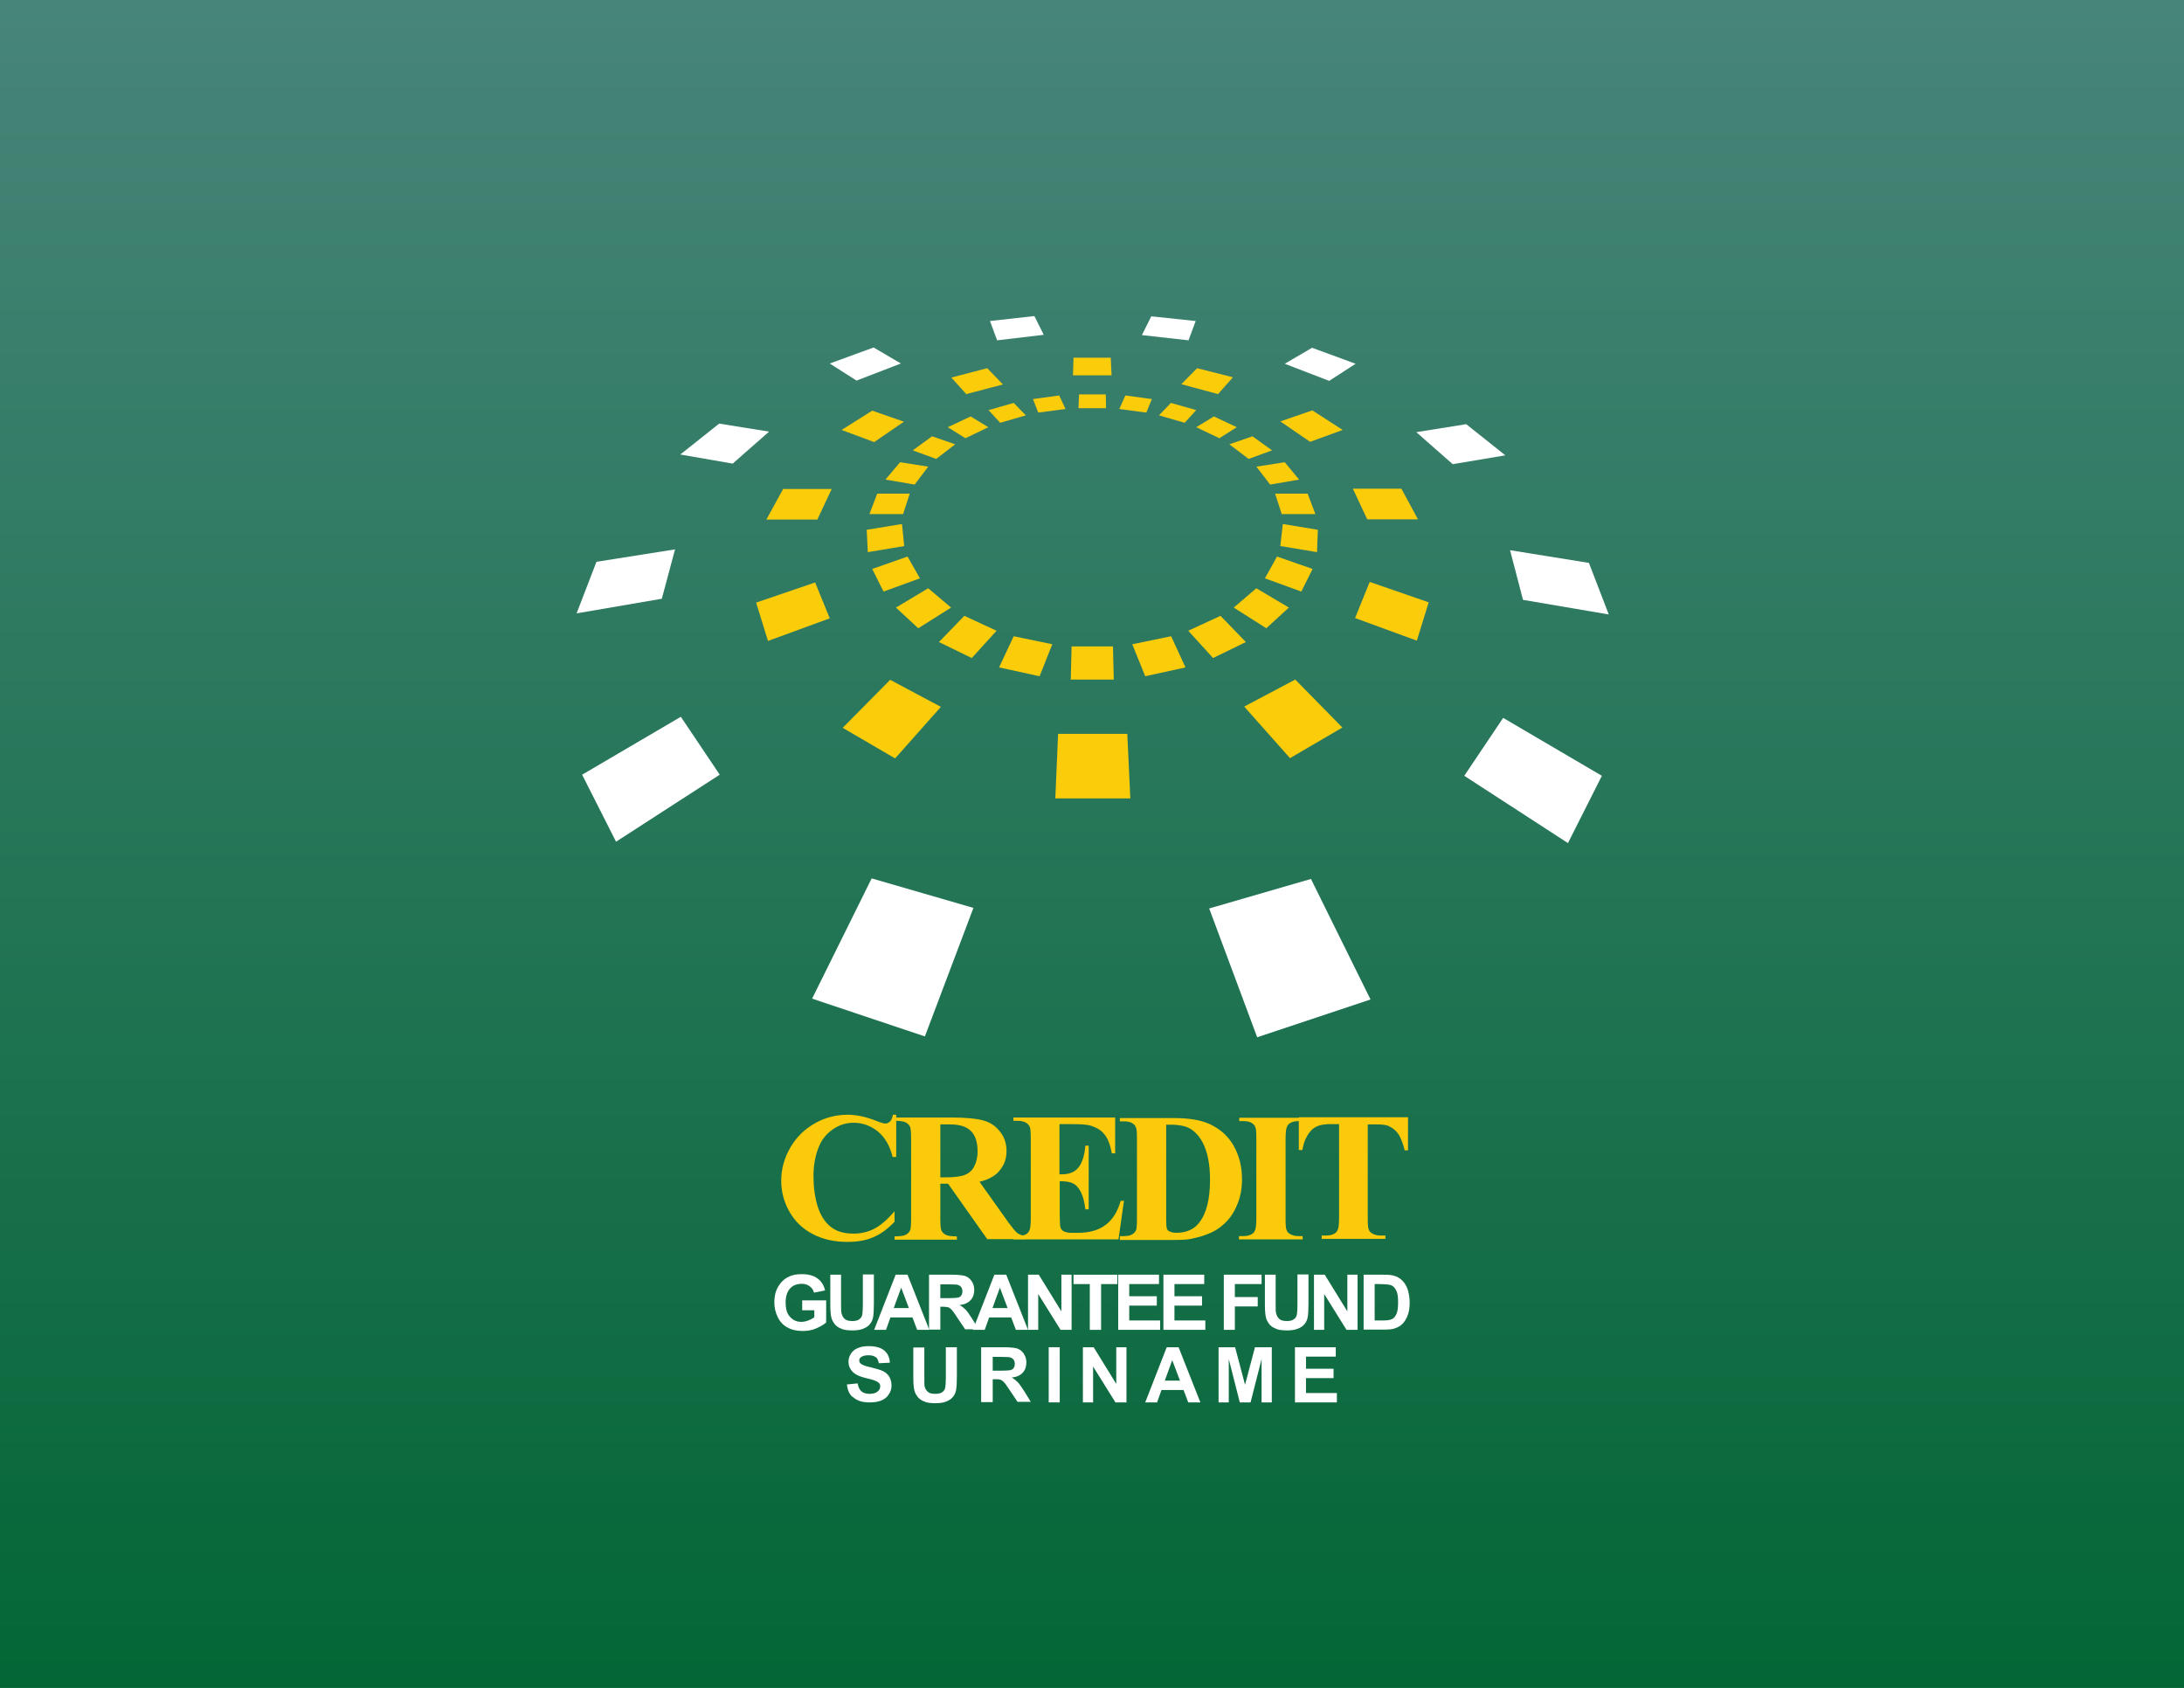 <?xml version="1.0" encoding="utf-8"?>
<!-- Generator: Adobe Illustrator 22.0.1, SVG Export Plug-In . SVG Version: 6.00 Build 0)  -->
<svg version="1.1" id="Logo" xmlns="http://www.w3.org/2000/svg" xmlns:xlink="http://www.w3.org/1999/xlink" x="0px" y="0px"
	 viewBox="0 0 792 612" style="enable-background:new 0 0 792 612;" xml:space="preserve">
<rect id="BG" fill="#1C704E" width="792" height="612"/>
<linearGradient id="BG_Gradient_1_" gradientUnits="userSpaceOnUse" x1="396" y1="612" x2="396" y2="-9.094947e-13">
	<stop  offset="0" style="stop-color:#036635"/>
	<stop  offset="1" style="stop-color:#47857A"/>
</linearGradient>
<rect id="BG_Gradient" fill="url(#BG_Gradient_1_)" width="792" height="612"/>
<g id="Logo_Circles">
	<g id="Inner">
		<polyline fill="#FBCC0A" points="465.2,190 464.3,198 477.6,200.2 477.9,192.1 465.2,190 		"/>
		<polyline fill="#FBCC0A" points="463.1,201.8 458.7,209.7 471.9,214.5 476,206.3 463.1,201.8 		"/>
		<polyline fill="#FBCC0A" points="455.6,213.3 447.4,220.3 459.2,227.8 467.4,220.3 455.6,213.3 		"/>
		<polyline fill="#FBCC0A" points="442.6,223.3 430.9,228.7 439.9,238.6 451.8,232.8 442.6,223.3 		"/>
		<polyline fill="#FBCC0A" points="424.7,230.7 410.6,233.6 415.3,245.2 429.9,242 424.7,230.7 		"/>
		<polyline fill="#FBCC0A" points="403.6,234.4 388.6,234.4 388.3,246.4 403.9,246.4 403.6,234.4 		"/>
		<polyline fill="#FBCC0A" points="367.6,230.7 362.3,242 377,245.2 381.6,233.6 367.6,230.7 		"/>
		<polyline fill="#FBCC0A" points="349.7,223.3 340.5,232.8 352.4,238.6 361.4,228.7 349.7,223.3 		"/>
		<polyline fill="#FBCC0A" points="336.6,213.3 324.9,220.3 333,227.8 344.9,220.3 336.6,213.3 		"/>
		<polyline fill="#FBCC0A" points="329.1,201.8 316.3,206.3 320.4,214.5 333.6,209.7 329.1,201.8 		"/>
		<polyline fill="#FBCC0A" points="327.1,190 314.3,192.1 314.7,200.2 327.9,198 327.1,190 		"/>
		<polyline fill="#FBCC0A" points="329.9,179 318.1,179 315.3,186.4 327.5,186.4 329.9,179 		"/>
		<polyline fill="#FBCC0A" points="326.4,167.6 321.1,173.9 331.7,175.7 336.6,169.2 326.4,167.6 		"/>
		<polyline fill="#FBCC0A" points="338,158.2 331,163.3 339.5,166.4 346.4,161.1 338,158.2 		"/>
		<polyline fill="#FBCC0A" points="352,151 343.7,154.9 350.1,158.9 358.4,154.9 352,151 		"/>
		<polyline fill="#FBCC0A" points="367.6,146.1 358.5,148.7 362.7,153.3 372,150.6 367.6,146.1 		"/>
		<polyline fill="#FBCC0A" points="384.1,143.4 374.6,144.7 376.5,149.6 386.4,148.3 384.1,143.4 		"/>
		<polyline fill="#FBCC0A" points="401,143 391.3,143 391.1,148 401.1,148 401,143 		"/>
		<polyline fill="#FBCC0A" points="408.1,143.4 405.9,148.3 415.7,149.6 417.7,144.7 408.1,143.4 		"/>
		<polyline fill="#FBCC0A" points="424.6,146.1 420.3,150.6 429.6,153.3 433.8,148.7 424.6,146.1 		"/>
		<polyline fill="#FBCC0A" points="440.2,151 433.8,154.9 442.2,158.9 448.5,154.9 440.2,151 		"/>
		<polyline fill="#FBCC0A" points="454.2,158.2 445.8,161.1 452.8,166.4 461.3,163.3 454.2,158.2 		"/>
		<polyline fill="#FBCC0A" points="465.9,167.6 455.6,169.2 460.6,175.7 471.1,173.9 465.9,167.6 		"/>
		<polyline fill="#FBCC0A" points="474.2,179 462.4,179 464.8,186.4 477,186.4 474.2,179 		"/>
	</g>
	<g id="Mid">
		<polyline fill="#FBCC0A" points="496.7,211 491.4,224.1 513.8,232.3 518.1,218.4 496.7,211 		"/>
		<polyline fill="#FBCC0A" points="469.7,246.4 451.2,256.2 467.8,274.9 486.8,263.8 469.7,246.4 		"/>
		<polyline fill="#FBCC0A" points="408.8,266.1 383.7,266.1 382.7,289.5 409.9,289.5 408.8,266.1 		"/>
		<polyline fill="#FBCC0A" points="322.8,246.5 305.6,263.9 324.6,275 341.2,256.3 322.8,246.5 		"/>
		<polyline fill="#FBCC0A" points="295.6,211.2 274.2,218.5 278.5,232.4 300.9,224.2 295.6,211.2 		"/>
		<polyline fill="#FBCC0A" points="301.6,177.3 284,177.3 277.9,188.4 296.4,188.4 301.6,177.3 		"/>
		<polyline fill="#FBCC0A" points="316.3,148.9 305.2,155.9 317,160.3 327.8,152.9 316.3,148.9 		"/>
		<polyline fill="#FBCC0A" points="358,133.5 345,136.9 350.4,142.9 363.7,139.4 358,133.5 		"/>
		<polyline fill="#FBCC0A" points="402.8,129.7 389.3,129.7 389.1,136.1 403.1,136.1 402.8,129.7 		"/>
		<polyline fill="#FBCC0A" points="434.1,133.5 428.4,139.3 441.7,142.9 447.1,136.8 434.1,133.5 		"/>
		<polyline fill="#FBCC0A" points="475.9,148.8 464.3,152.8 475.1,160.2 486.9,155.9 475.9,148.8 		"/>
		<polyline fill="#FBCC0A" points="508.2,177.2 490.6,177.2 495.8,188.3 514.2,188.3 508.2,177.2 		"/>
	</g>
	<g id="Outer">
		<polyline fill="#FFFFFF" points="547.6,199.5 552.3,217.5 583.4,222.8 576.2,204.1 547.6,199.5 		"/>
		<polyline fill="#FFFFFF" points="545.1,260.3 531,281.3 568.6,305.7 580.9,281.3 545.1,260.3 		"/>
		<polyline fill="#FFFFFF" points="475.4,318.7 438.5,329.4 455.9,376.1 497,362.4 475.4,318.7 		"/>
		<polyline fill="#FFFFFF" points="316.1,318.5 294.5,362.1 335.4,375.8 353,329.2 316.1,318.5 		"/>
		<polyline fill="#FFFFFF" points="246.9,259.9 211.1,280.9 223.4,305.2 261,280.9 246.9,259.9 		"/>
		<polyline fill="#FFFFFF" points="244.8,199.2 216.3,203.7 209.1,222.4 240,217.1 244.8,199.2 		"/>
		<polyline fill="#FFFFFF" points="260.8,153.6 246.7,164.8 265.7,168.1 278.9,156.5 260.8,153.6 		"/>
		<polyline fill="#FFFFFF" points="316.8,126 300.9,131.8 310.6,138 326.7,131.8 316.8,126 		"/>
		<polyline fill="#FFFFFF" points="375.1,114.6 359,116.4 361.6,123.4 378.5,121.4 375.1,114.6 		"/>
		<polyline fill="#FFFFFF" points="417.5,114.7 414.1,121.5 431,123.4 433.6,116.4 417.5,114.7 		"/>
		<polyline fill="#FFFFFF" points="475.8,126.1 465.9,131.9 482,138.1 491.6,131.9 475.8,126.1 		"/>
		<polyline fill="#FFFFFF" points="531.7,153.8 513.6,156.7 526.8,168.3 545.9,165.1 531.7,153.8 		"/>
	</g>
</g>
<g id="Name">
	<g id="Suriname">
		<path fill="#FFFFFF" d="M307.1,502l3.9-0.4c0.2,1.3,0.7,2.3,1.4,2.9c0.7,0.6,1.7,0.9,2.9,0.9c1.3,0,2.3-0.3,2.9-0.8
			c0.7-0.5,1-1.2,1-1.9c0-0.5-0.1-0.9-0.4-1.2c-0.3-0.3-0.8-0.6-1.5-0.9c-0.5-0.2-1.5-0.5-3.2-0.9c-2.2-0.5-3.7-1.2-4.6-2
			c-1.2-1.1-1.8-2.4-1.8-4c0-1,0.3-2,0.9-2.9s1.4-1.6,2.5-2c1.1-0.5,2.4-0.7,3.9-0.7c2.5,0,4.4,0.5,5.7,1.6c1.3,1.1,1.9,2.6,2,4.4
			l-4,0.2c-0.2-1-0.5-1.8-1.1-2.2c-0.6-0.4-1.4-0.7-2.6-0.7c-1.2,0-2.1,0.2-2.8,0.7c-0.4,0.3-0.6,0.7-0.6,1.2c0,0.5,0.2,0.9,0.6,1.2
			c0.5,0.4,1.7,0.9,3.7,1.3c2,0.5,3.4,0.9,4.4,1.4s1.7,1.2,2.2,2c0.5,0.9,0.8,1.9,0.8,3.2c0,1.1-0.3,2.2-1,3.2
			c-0.6,1-1.5,1.7-2.7,2.2c-1.2,0.5-2.6,0.7-4.3,0.7c-2.5,0-4.5-0.6-5.8-1.8C308.2,506,307.4,504.3,307.1,502z"/>
		<path fill="#FFFFFF" d="M331.2,488.6h4v10.8c0,1.7,0,2.8,0.1,3.3c0.2,0.8,0.6,1.5,1.2,2s1.5,0.7,2.7,0.7c1.1,0,2-0.2,2.6-0.7
			c0.6-0.5,0.9-1,1-1.7s0.2-1.8,0.2-3.4v-11.1h4v10.5c0,2.4-0.1,4.1-0.3,5.1c-0.2,1-0.6,1.8-1.2,2.5s-1.4,1.2-2.4,1.6
			c-1,0.4-2.3,0.6-3.8,0.6c-1.9,0-3.4-0.2-4.3-0.7c-1-0.4-1.8-1-2.3-1.7s-0.9-1.4-1.1-2.2c-0.3-1.1-0.4-2.8-0.4-5.1V488.6z"/>
		<path fill="#FFFFFF" d="M355.8,508.5v-20h8.5c2.1,0,3.7,0.2,4.7,0.5c1,0.4,1.7,1,2.3,1.9c0.6,0.9,0.9,2,0.9,3.1
			c0,1.5-0.4,2.7-1.3,3.7c-0.9,1-2.2,1.6-4,1.8c0.9,0.5,1.6,1.1,2.2,1.7c0.6,0.6,1.3,1.7,2.3,3.2l2.4,3.9H369l-2.9-4.3
			c-1-1.6-1.7-2.5-2.1-2.9s-0.8-0.7-1.2-0.8c-0.4-0.2-1.1-0.2-2-0.2h-0.8v8.3H355.8z M359.9,497h3c1.9,0,3.1-0.1,3.6-0.2
			c0.5-0.2,0.9-0.4,1.1-0.8c0.3-0.4,0.4-0.9,0.4-1.5c0-0.7-0.2-1.2-0.5-1.6c-0.4-0.4-0.9-0.7-1.5-0.8c-0.3,0-1.3-0.1-2.9-0.1h-3.1
			V497z"/>
		<path fill="#FFFFFF" d="M380.3,508.5v-20h4v20H380.3z"/>
		<path fill="#FFFFFF" d="M392.7,508.5v-20h3.9l8.2,13.3v-13.3h3.7v20h-4l-8.1-13v13H392.7z"/>
		<path fill="#FFFFFF" d="M435.3,508.5h-4.4l-1.7-4.5h-8l-1.6,4.5h-4.3l7.8-20h4.3L435.3,508.5z M427.9,500.6l-2.8-7.4l-2.7,7.4H427.9z
			"/>
		<path fill="#FFFFFF" d="M441.9,508.5v-20h6l3.6,13.6l3.6-13.6h6.1v20h-3.7v-15.7l-4,15.7h-3.9l-4-15.7v15.7H441.9z"/>
		<path fill="#FFFFFF" d="M469.6,508.5v-20h14.8v3.4h-10.8v4.4h10v3.4h-10v5.4h11.2v3.4H469.6z"/>
	</g>
	<g id="Guaranteed_Fund">
		<path fill="#FFFFFF" d="M290.9,474.9v-3.4h8.7v8c-0.8,0.8-2.1,1.5-3.7,2.2s-3.2,0.9-4.9,0.9c-2.1,0-3.9-0.4-5.5-1.3s-2.7-2.1-3.5-3.8
			c-0.8-1.6-1.2-3.4-1.2-5.3c0-2.1,0.4-3.9,1.3-5.5s2.1-2.9,3.8-3.7c1.3-0.7,2.9-1,4.8-1c2.5,0,4.4,0.5,5.8,1.6
			c1.4,1,2.3,2.5,2.7,4.3l-4,0.8c-0.3-1-0.8-1.8-1.6-2.3c-0.8-0.6-1.7-0.9-2.9-0.9c-1.8,0-3.2,0.6-4.2,1.7c-1,1.1-1.6,2.8-1.6,5
			c0,2.4,0.5,4.2,1.6,5.3c1.1,1.2,2.4,1.8,4.1,1.8c0.8,0,1.7-0.2,2.5-0.5c0.8-0.3,1.6-0.7,2.2-1.2v-2.5H290.9z"/>
		<path fill="#FFFFFF" d="M301,462.2h4v10.8c0,1.7,0,2.8,0.2,3.3c0.2,0.8,0.6,1.5,1.2,2c0.6,0.5,1.5,0.7,2.7,0.7c1.1,0,2-0.2,2.6-0.7
			c0.6-0.5,0.9-1,1-1.7s0.2-1.8,0.2-3.4v-11.1h4v10.5c0,2.4-0.1,4.1-0.3,5.1c-0.2,1-0.6,1.8-1.2,2.5s-1.4,1.2-2.4,1.6
			s-2.3,0.6-3.8,0.6c-1.9,0-3.4-0.2-4.3-0.7c-1-0.4-1.8-1-2.3-1.7s-0.9-1.4-1.1-2.2c-0.3-1.1-0.4-2.8-0.4-5.1V462.2z"/>
		<path fill="#FFFFFF" d="M337,482.2h-4.4l-1.7-4.5h-8l-1.6,4.5h-4.3l7.8-20h4.3L337,482.2z M329.6,474.3l-2.8-7.4l-2.7,7.4H329.6z"/>
		<path fill="#FFFFFF" d="M336.9,482.2v-20h8.5c2.1,0,3.7,0.2,4.7,0.5c1,0.4,1.7,1,2.3,1.9c0.6,0.9,0.9,2,0.9,3.1
			c0,1.5-0.4,2.7-1.3,3.7c-0.9,1-2.2,1.6-4,1.8c0.9,0.5,1.6,1.1,2.2,1.7c0.6,0.6,1.3,1.7,2.3,3.2l2.4,3.9H350l-2.9-4.3
			c-1-1.6-1.7-2.5-2.1-2.9s-0.8-0.7-1.2-0.8c-0.4-0.1-1.1-0.2-2-0.2h-0.8v8.3H336.9z M340.9,470.7h3c1.9,0,3.1-0.1,3.6-0.2
			c0.5-0.2,0.9-0.4,1.1-0.8c0.3-0.4,0.4-0.9,0.4-1.5c0-0.7-0.2-1.2-0.5-1.6c-0.4-0.4-0.9-0.7-1.5-0.8c-0.3,0-1.3-0.1-2.9-0.1h-3.1
			V470.7z"/>
		<path fill="#FFFFFF" d="M372.8,482.2h-4.4l-1.7-4.5h-8l-1.6,4.5h-4.3l7.8-20h4.3L372.8,482.2z M365.4,474.3l-2.8-7.4l-2.7,7.4H365.4z
			"/>
		<path fill="#FFFFFF" d="M372.8,482.2v-20h3.9l8.2,13.3v-13.3h3.7v20h-4l-8.1-13v13H372.8z"/>
		<path fill="#FFFFFF" d="M395.2,482.2v-16.6h-5.9v-3.4h15.9v3.4h-5.9v16.6H395.2z"/>
		<path fill="#FFFFFF" d="M405.5,482.2v-20h14.8v3.4h-10.8v4.4h10v3.4h-10v5.4h11.2v3.4H405.5z"/>
		<path fill="#FFFFFF" d="M421.9,482.2v-20h14.8v3.4h-10.8v4.4h10v3.4h-10v5.4h11.2v3.4H421.9z"/>
		<path fill="#FFFFFF" d="M443.8,482.2v-20h13.7v3.4h-9.7v4.7h8.3v3.4h-8.3v8.5H443.8z"/>
		<path fill="#FFFFFF" d="M458.6,462.2h4v10.8c0,1.7,0,2.8,0.2,3.3c0.2,0.8,0.6,1.5,1.2,2c0.6,0.5,1.5,0.7,2.7,0.7c1.1,0,2-0.2,2.6-0.7
			c0.6-0.5,0.9-1,1-1.7s0.2-1.8,0.2-3.4v-11.1h4v10.5c0,2.4-0.1,4.1-0.3,5.1c-0.2,1-0.6,1.8-1.2,2.5c-0.6,0.7-1.4,1.2-2.4,1.6
			s-2.3,0.6-3.8,0.6c-1.9,0-3.4-0.2-4.3-0.7c-1-0.4-1.8-1-2.3-1.7s-0.9-1.4-1.1-2.2c-0.3-1.1-0.4-2.8-0.4-5.1V462.2z"/>
		<path fill="#FFFFFF" d="M476.5,482.2v-20h3.9l8.2,13.3v-13.3h3.7v20h-4l-8.1-13v13H476.5z"/>
		<path fill="#FFFFFF" d="M494.4,462.2h7.4c1.7,0,2.9,0.1,3.8,0.4c1.2,0.3,2.2,1,3,1.8s1.5,2,1.9,3.2c0.4,1.3,0.7,2.9,0.7,4.7
			c0,1.6-0.2,3.1-0.6,4.3c-0.5,1.5-1.2,2.6-2.1,3.5c-0.7,0.7-1.6,1.2-2.8,1.6c-0.9,0.3-2.1,0.4-3.6,0.4h-7.6V462.2z M498.5,465.6
			v13.2h3c1.1,0,1.9-0.1,2.4-0.2c0.7-0.2,1.2-0.4,1.6-0.8s0.8-1,1.1-1.9c0.3-0.9,0.4-2.1,0.4-3.7c0-1.5-0.1-2.7-0.4-3.6
			c-0.3-0.8-0.7-1.5-1.1-1.9c-0.5-0.5-1.1-0.8-1.9-0.9c-0.6-0.1-1.7-0.2-3.3-0.2H498.5z"/>
	</g>
	<g id="CREDIT">
		<g>
			<path fill="#FACA0B" d="M325,404.2v15.3h-1.3c-1-4-2.7-7-5.3-9.2c-2.6-2.1-5.6-3.2-8.8-3.2c-2.8,0-5.3,0.8-7.6,2.4
				c-2.3,1.6-4,3.7-5,6.2c-1.4,3.3-2,6.9-2,10.9c0,3.9,0.5,7.5,1.5,10.8c1,3.2,2.6,5.7,4.7,7.4c2.1,1.7,4.9,2.5,8.3,2.5
				c2.8,0,5.3-0.6,7.6-1.8c2.3-1.2,4.7-3.3,7.3-6.3v3.8c-2.5,2.6-5,4.5-7.7,5.6c-2.7,1.2-5.8,1.7-9.4,1.7c-4.7,0-8.9-0.9-12.5-2.8
				c-3.7-1.9-6.5-4.6-8.5-8.1c-2-3.5-3-7.3-3-11.3c0-4.2,1.1-8.2,3.3-12c2.2-3.8,5.2-6.7,8.9-8.8c3.7-2.1,7.7-3.1,11.9-3.1
				c3.1,0,6.4,0.7,9.8,2c2,0.8,3.3,1.2,3.8,1.2c0.7,0,1.3-0.3,1.8-0.8c0.5-0.5,0.8-1.3,1-2.4H325z"/>
			<path fill="#FACA0B" d="M341,429.3v12.4c0,2.4,0.1,3.9,0.4,4.5s0.8,1.1,1.5,1.5c0.7,0.4,2.1,0.6,4.1,0.6v1.2h-22.6v-1.2
				c2,0,3.4-0.2,4.1-0.6c0.7-0.4,1.2-0.9,1.5-1.5c0.3-0.6,0.4-2.1,0.4-4.5V413c0-2.4-0.1-3.9-0.4-4.5s-0.8-1.1-1.5-1.5
				c-0.7-0.4-2.1-0.6-4.1-0.6v-1.2H345c5.3,0,9.2,0.4,11.7,1.1c2.5,0.7,4.5,2.1,6,4.1c1.6,2,2.3,4.3,2.3,7c0,3.3-1.2,5.9-3.5,8.1
				c-1.5,1.3-3.6,2.4-6.3,3l10.6,14.9c1.4,1.9,2.4,3.1,3,3.6c0.9,0.7,1.9,1,3.1,1.1v1.2h-13.9l-14.2-20.1H341z M341,407.6v19.3h1.9
				c3,0,5.3-0.3,6.8-0.8c1.5-0.6,2.7-1.5,3.5-3s1.3-3.3,1.3-5.6c0-3.4-0.8-5.8-2.4-7.4c-1.6-1.6-4.1-2.4-7.6-2.4H341z"/>
			<path fill="#FACA0B" d="M384.2,407.8v18h0.9c2.8,0,4.8-0.9,6.1-2.6c1.3-1.8,2.1-4.3,2.4-7.8h1.2v23.1h-1.2c-0.3-2.5-0.8-4.6-1.6-6.2
				c-0.8-1.6-1.8-2.7-2.9-3.2c-1.1-0.6-2.7-0.8-4.8-0.8v12.4c0,2.4,0.1,3.9,0.3,4.5c0.2,0.5,0.6,1,1.2,1.3c0.6,0.3,1.5,0.5,2.7,0.5
				h2.6c4.1,0,7.4-1,9.9-2.9c2.5-1.9,4.3-4.8,5.4-8.7h1.2l-2,14h-38.1v-1.2h1.5c1.3,0,2.3-0.2,3.1-0.7c0.6-0.3,1-0.8,1.3-1.6
				c0.2-0.5,0.4-1.9,0.4-4.1v-29c0-2-0.1-3.2-0.2-3.7c-0.2-0.8-0.6-1.3-1.2-1.8c-0.8-0.6-2-0.9-3.4-0.9h-1.5v-1.2h36.9v13h-1.2
				c-0.6-3.2-1.5-5.5-2.7-6.9c-1.1-1.4-2.7-2.4-4.8-3.1c-1.2-0.4-3.5-0.6-6.8-0.6H384.2z"/>
			<path fill="#FACA0B" d="M406.1,449.4v-1.2h1.5c1.3,0,2.3-0.2,2.9-0.6c0.7-0.4,1.2-0.9,1.5-1.6c0.2-0.5,0.3-1.8,0.3-4.1v-29
				c0-2.3-0.1-3.7-0.4-4.2c-0.2-0.6-0.7-1.1-1.4-1.5s-1.7-0.6-2.9-0.6h-1.5v-1.2h19.7c5.3,0,9.5,0.7,12.7,2.1c3.9,1.8,6.9,4.4,8.9,8
				s3,7.6,3,12.1c0,3.1-0.5,6-1.5,8.6s-2.3,4.8-3.9,6.5c-1.6,1.7-3.4,3.1-5.5,4.1c-2.1,1-4.6,1.8-7.6,2.4c-1.3,0.3-3.4,0.4-6.2,0.4
				H406.1z M422.9,407.8v34.4c0,1.8,0.1,2.9,0.3,3.4s0.5,0.7,0.9,0.9c0.6,0.3,1.4,0.5,2.5,0.5c3.6,0,6.4-1.2,8.3-3.7
				c2.6-3.3,3.9-8.5,3.9-15.5c0-5.7-0.9-10.2-2.7-13.6c-1.4-2.6-3.2-4.4-5.4-5.4C429.1,408.1,426.5,407.7,422.9,407.8z"/>
			<path fill="#FACA0B" d="M472.4,448.2v1.2h-23.1v-1.2h1.5c1.3,0,2.3-0.2,3.1-0.7c0.6-0.3,1-0.8,1.3-1.6c0.2-0.5,0.4-1.9,0.4-4.1v-29
				c0-2.3-0.1-3.7-0.4-4.2c-0.2-0.6-0.7-1.1-1.4-1.5c-0.7-0.4-1.7-0.6-2.9-0.6h-1.5v-1.2h23.1v1.2h-1.5c-1.3,0-2.3,0.2-3.1,0.7
				c-0.6,0.3-1,0.8-1.3,1.6c-0.2,0.5-0.4,1.9-0.4,4.1v29c0,2.3,0.1,3.7,0.4,4.2c0.2,0.6,0.7,1.1,1.5,1.5s1.7,0.6,2.9,0.6H472.4z"/>
			<path fill="#FACA0B" d="M510.6,405.2v11.9h-1.2c-0.7-2.8-1.5-4.7-2.3-5.9c-0.8-1.2-2-2.2-3.5-2.9c-0.8-0.4-2.3-0.6-4.3-0.6H496v34
				c0,2.3,0.1,3.7,0.4,4.2c0.2,0.6,0.7,1.1,1.5,1.5s1.7,0.6,3,0.6h1.5v1.2h-23.1v-1.2h1.5c1.3,0,2.3-0.2,3.1-0.7
				c0.6-0.3,1-0.8,1.3-1.6c0.2-0.5,0.4-1.9,0.4-4.1v-34h-3.2c-3,0-5.1,0.6-6.5,1.9c-1.9,1.8-3.1,4.3-3.6,7.5H471v-11.9H510.6z"/>
		</g>
	</g>
</g>
</svg>
